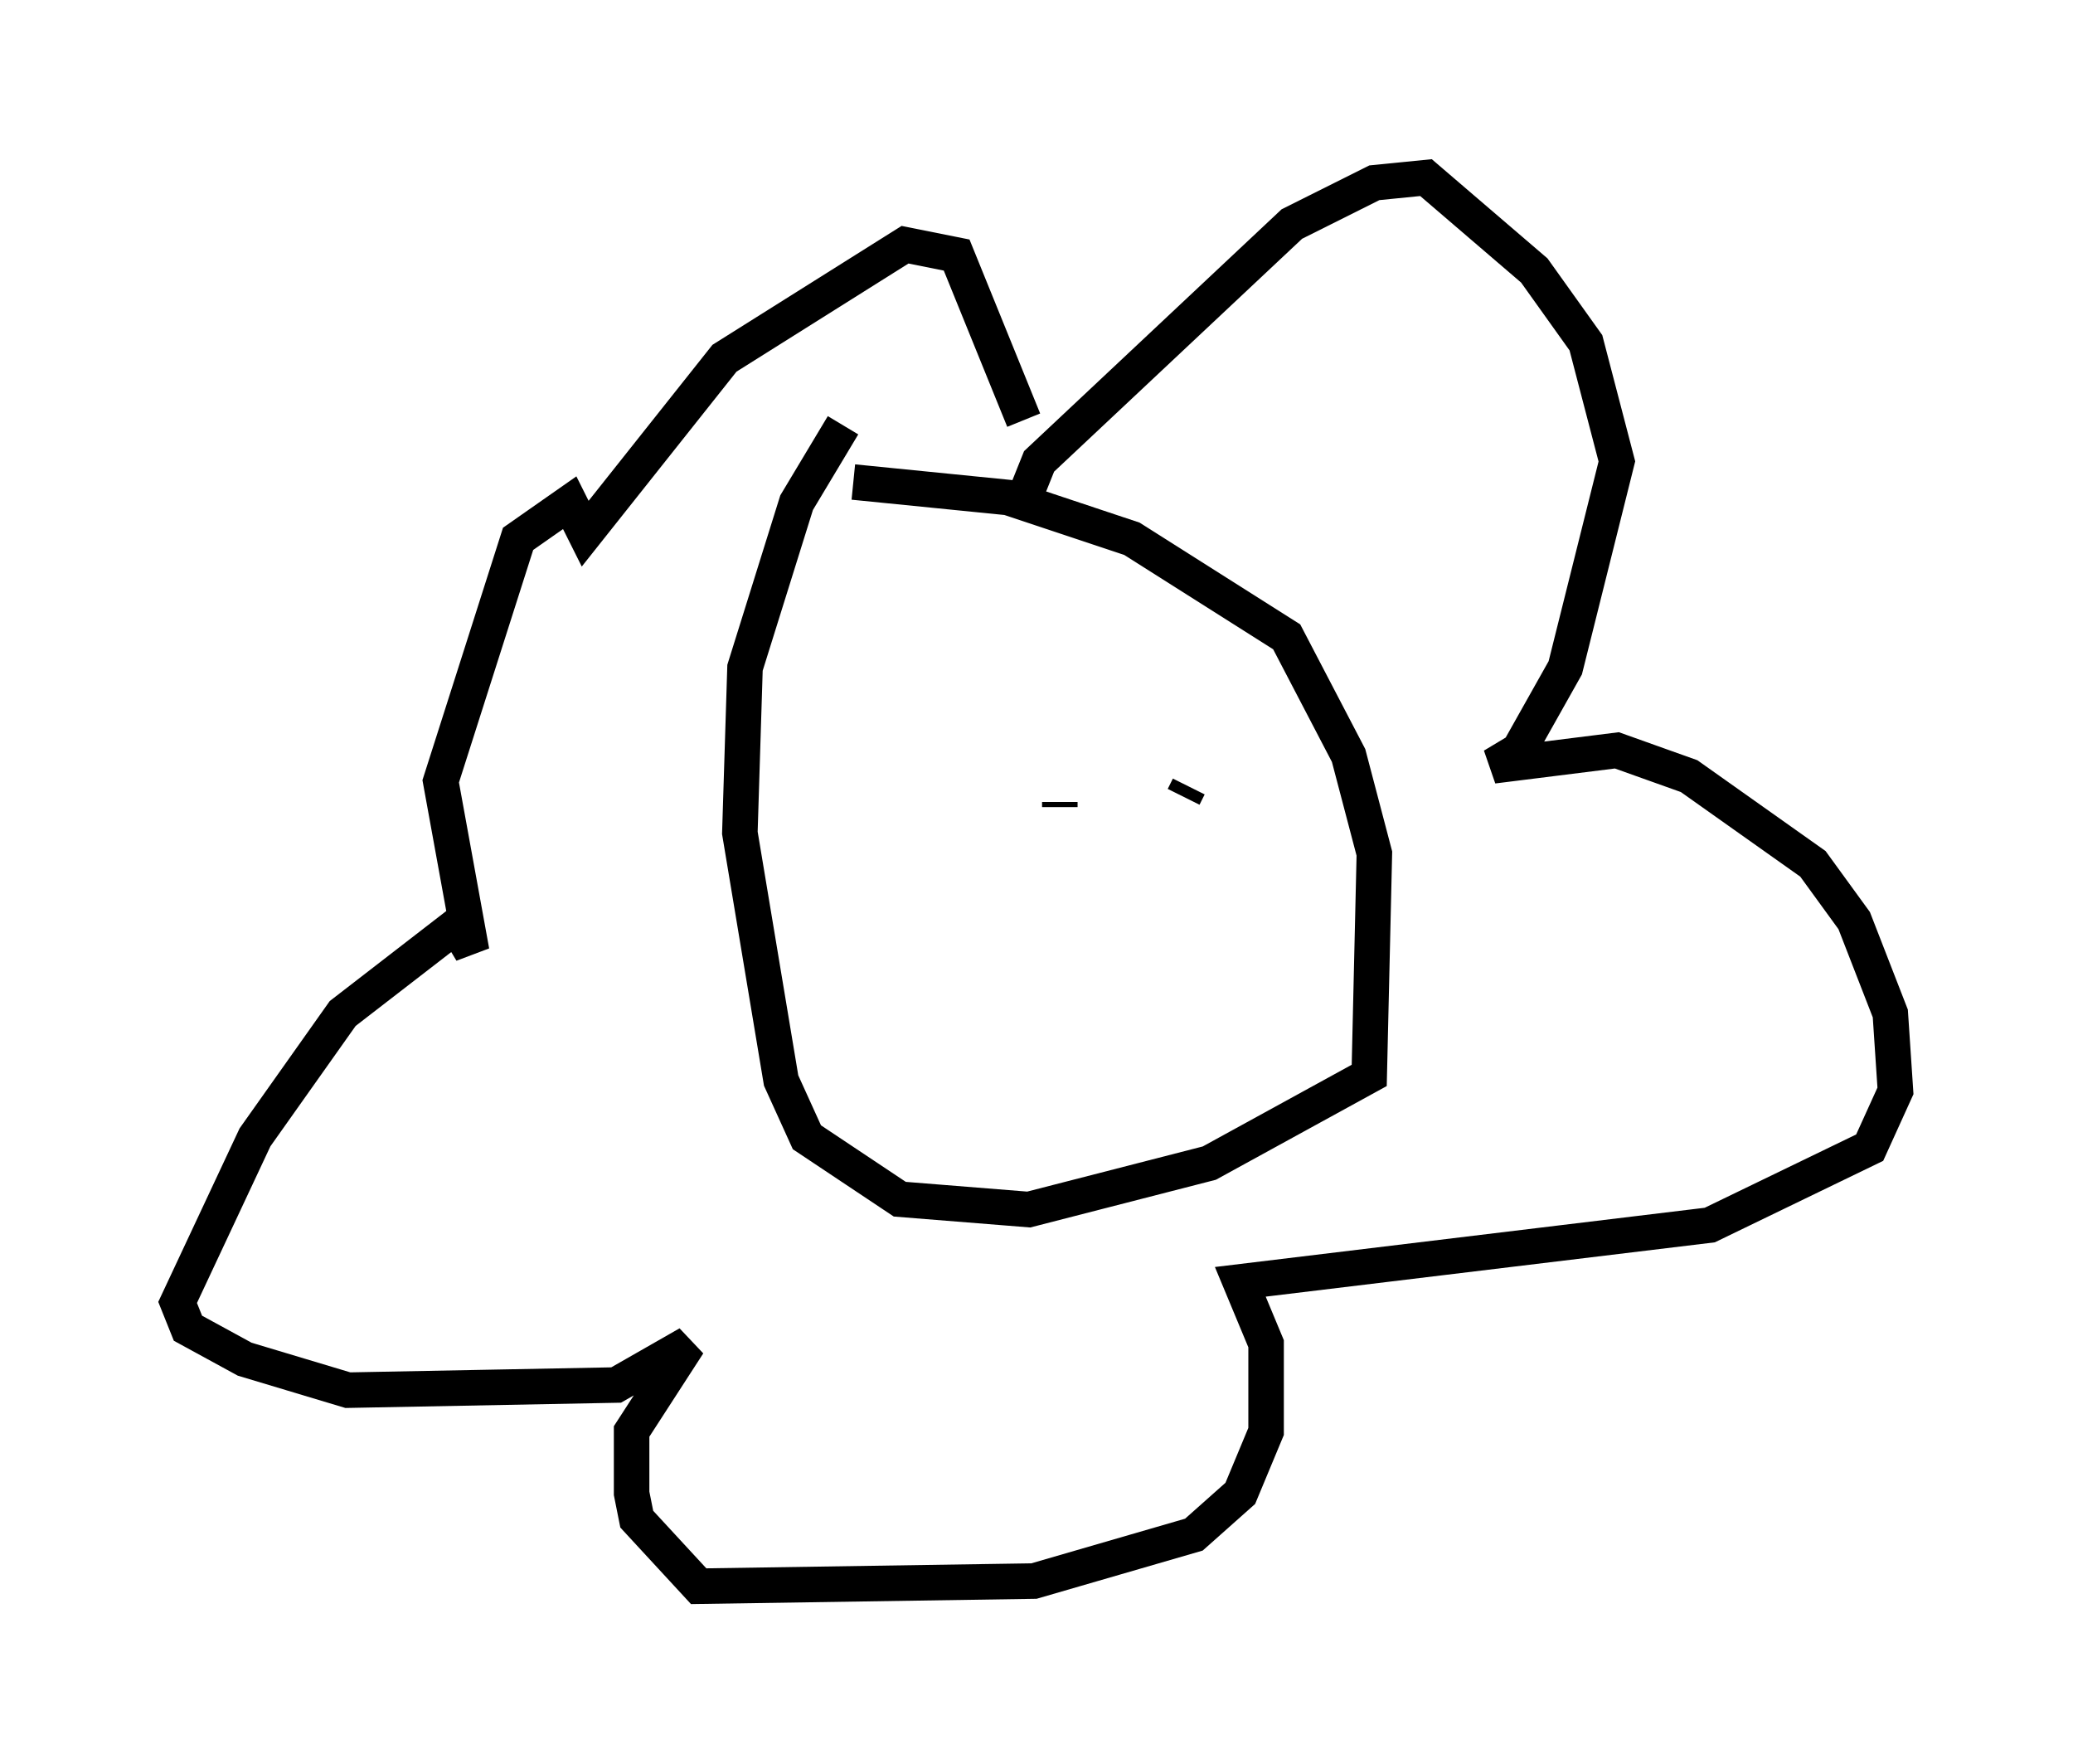 <?xml version="1.0" encoding="utf-8" ?>
<svg baseProfile="full" height="49.654" version="1.1" width="58.369" xmlns="http://www.w3.org/2000/svg" xmlns:ev="http://www.w3.org/2001/xml-events" xmlns:xlink="http://www.w3.org/1999/xlink"><defs /><rect fill="white" height="49.654" width="58.369" x="0" y="0" /><path d="M28.095, 9.212 m-4.358, 2.76 l-1.307, 2.179 -1.453, 4.648 l-0.145, 4.648 1.162, 6.972 l0.726, 1.598 2.615, 1.743 l3.631, 0.291 5.084, -1.307 l4.503, -2.469 0.145, -6.246 l-0.726, -2.76 -1.743, -3.341 l-4.358, -2.76 -3.486, -1.162 l-4.358, -0.436 m4.939, 0.145 l0.291, -0.726 7.117, -6.682 l2.324, -1.162 1.453, -0.145 l3.05, 2.615 1.453, 2.034 l0.872, 3.341 -1.453, 5.81 l-1.307, 2.324 -0.726, 0.436 l3.486, -0.436 2.034, 0.726 l3.486, 2.469 1.162, 1.598 l1.017, 2.615 0.145, 2.179 l-0.726, 1.598 -4.503, 2.179 l-13.218, 1.598 0.726, 1.743 l0.0, 2.469 -0.726, 1.743 l-1.307, 1.162 -4.503, 1.307 l-9.441, 0.145 -1.743, -1.888 l-0.145, -0.726 0.0, -1.743 l1.598, -2.469 -2.034, 1.162 l-7.553, 0.145 -2.905, -0.872 l-1.598, -0.872 -0.291, -0.726 l2.179, -4.648 2.469, -3.486 l3.196, -2.469 0.436, 0.726 l-0.872, -4.793 2.179, -6.827 l1.453, -1.017 0.436, 0.872 l3.922, -4.939 5.084, -3.196 l1.453, 0.291 1.888, 4.648 m1.017, 10.894 l0.0, -0.145 m2.179, -0.726 l0.0, 0.0 m1.307, 0.581 l0.145, -0.291 " fill="none" stroke="black" stroke-width="1" /></svg>